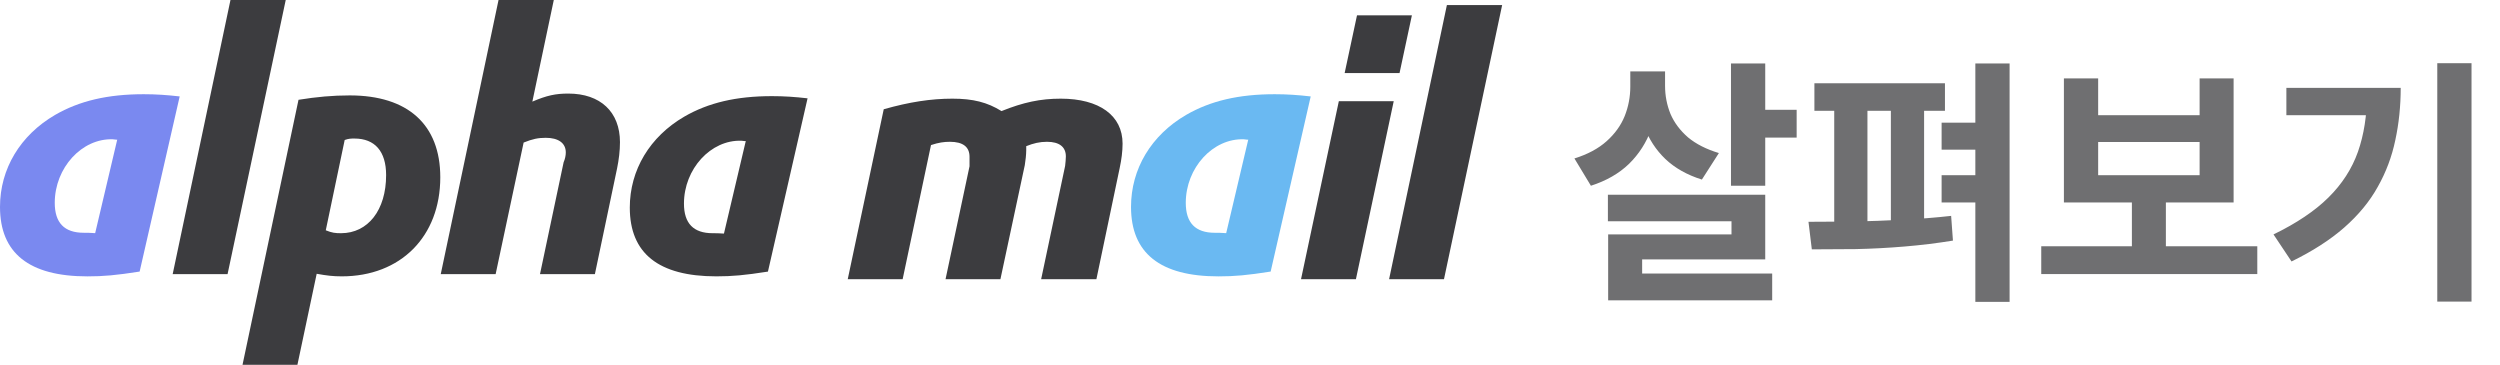 <svg width="233" height="34" viewBox="0 0 233 34" fill="none" xmlns="http://www.w3.org/2000/svg">
<path d="M151.944 6.656H154.56V8.072C154.56 9.48 154.336 10.808 153.888 12.056C153.44 13.288 152.752 14.36 151.824 15.272C150.896 16.168 149.712 16.848 148.272 17.312L146.736 14.768C147.968 14.384 148.968 13.848 149.736 13.16C150.504 12.472 151.064 11.696 151.416 10.832C151.768 9.952 151.944 9.032 151.944 8.072V6.656ZM152.592 6.656H155.184V8C155.184 8.912 155.352 9.784 155.688 10.616C156.04 11.432 156.584 12.16 157.32 12.8C158.072 13.424 159.032 13.912 160.2 14.264L158.616 16.736C157.24 16.304 156.104 15.664 155.208 14.816C154.328 13.968 153.672 12.96 153.24 11.792C152.808 10.624 152.592 9.36 152.592 8V6.656ZM161.328 5.912H164.52V17.312H161.328V5.912ZM163.248 10.232H167.448V12.824H163.248V10.232ZM149.856 18.152H164.52V24.176H153.048V26.864H149.88V21.848H161.376V20.624H149.856V18.152ZM149.88 25.496H165.168V27.992H149.88V25.496ZM169.102 7.76H181.27V10.328H169.102V7.76ZM168.862 23.24L168.55 20.672C169.814 20.672 171.198 20.664 172.702 20.648C174.222 20.616 175.766 20.56 177.334 20.48C178.918 20.4 180.422 20.28 181.846 20.12L182.014 22.424C180.542 22.664 179.038 22.848 177.502 22.976C175.966 23.104 174.454 23.184 172.966 23.216C171.494 23.232 170.126 23.24 168.862 23.24ZM170.95 9.944H174.046V21.152H170.95V9.944ZM176.23 9.944H179.326V21.152H176.23V9.944ZM184.102 5.912H187.294V28.136H184.102V5.912ZM180.958 11.432H186.526V13.952H180.958V11.432ZM180.958 16.328H186.526V18.872H180.958V16.328ZM190.244 22.952H210.38V25.544H190.244V22.952ZM198.692 18.2H201.86V23.576H198.692V18.2ZM192.356 7.304H195.548V10.736H205.004V7.304H208.172V18.872H192.356V7.304ZM195.548 13.232V16.328H205.004V13.232H195.548ZM227.154 5.888H230.346V28.112H227.154V5.888ZM220.602 8.192H223.746C223.746 9.888 223.578 11.512 223.242 13.064C222.922 14.6 222.378 16.048 221.61 17.408C220.858 18.768 219.818 20.032 218.49 21.2C217.178 22.352 215.538 23.408 213.57 24.368L211.89 21.848C214.034 20.808 215.738 19.664 217.002 18.416C218.282 17.152 219.202 15.728 219.762 14.144C220.322 12.544 220.602 10.752 220.602 8.768V8.192ZM213.09 8.192H222.09V10.736H213.09V8.192Z" fill="#6F6F71"/>
<path d="M16.747 8.987L13.014 25.31C10.822 25.654 9.658 25.758 8.151 25.758C2.706 25.758 0 23.588 0 19.284C0 15.737 1.884 12.603 5.137 10.709C7.398 9.401 10.035 8.781 13.391 8.781C14.521 8.781 15.549 8.85 16.747 8.987ZM8.87 21.729L10.925 13.016C10.891 13.016 10.857 13.016 10.822 13.016L10.514 12.982C7.637 12.879 5.103 15.633 5.103 18.905C5.103 20.765 5.993 21.694 7.809 21.694C8.151 21.694 8.357 21.694 8.87 21.729Z" fill="#7A89F0"/>
<path d="M16.093 25.551L21.48 0H26.63L21.209 25.551H16.093ZM22.603 34L27.821 9.301C29.515 9.028 31.006 8.892 32.598 8.892C38.019 8.892 41.035 11.617 41.035 16.523C41.035 22.042 37.342 25.756 31.853 25.756C31.039 25.756 30.463 25.687 29.515 25.517L27.719 34H22.603ZM32.124 13.048L30.362 21.463C30.938 21.701 31.243 21.735 31.785 21.735C34.292 21.735 35.986 19.589 35.986 16.319C35.986 14.104 34.936 12.912 33.038 12.912C32.733 12.912 32.496 12.912 32.124 13.048ZM41.077 25.551L46.464 0H51.614L49.615 9.471C50.971 8.892 51.784 8.721 52.969 8.721C55.951 8.721 57.781 10.425 57.781 13.252C57.781 14.036 57.679 14.888 57.51 15.705L55.443 25.551H50.327L52.529 15.126C52.665 14.82 52.732 14.479 52.732 14.206C52.732 13.321 52.021 12.844 50.869 12.844C50.157 12.844 49.649 12.946 48.802 13.287L46.193 25.551H41.077ZM75.265 9.164L71.572 25.313C69.404 25.653 68.252 25.756 66.761 25.756C61.373 25.756 58.697 23.609 58.697 19.351C58.697 15.842 60.56 12.742 63.779 10.868C66.015 9.573 68.624 8.96 71.945 8.96C73.063 8.96 74.079 9.028 75.265 9.164ZM67.472 21.77L69.505 13.15C69.471 13.15 69.437 13.15 69.404 13.15L69.099 13.116C66.252 13.014 63.745 15.739 63.745 18.976C63.745 20.816 64.626 21.735 66.422 21.735C66.761 21.735 66.964 21.735 67.472 21.77Z" fill="#3C3C3F"/>
<path d="M79.009 26.024L82.364 10.183C84.769 9.501 86.768 9.195 88.767 9.195C90.699 9.195 92.02 9.535 93.341 10.353C95.374 9.535 96.966 9.195 98.864 9.195C102.455 9.195 104.624 10.762 104.624 13.385C104.624 14.101 104.522 14.884 104.353 15.668L102.184 26.024H97.034L99.27 15.463C99.304 15.157 99.338 14.816 99.338 14.577C99.338 13.692 98.728 13.215 97.576 13.215C96.899 13.215 96.323 13.351 95.645 13.623C95.645 13.794 95.645 13.896 95.645 13.998C95.645 14.373 95.577 15.02 95.51 15.395L93.239 26.024H88.124L90.36 15.497C90.36 15.157 90.36 14.85 90.36 14.611C90.36 13.692 89.75 13.215 88.53 13.215C87.988 13.215 87.48 13.283 86.768 13.521L84.126 26.024H79.009Z" fill="#3C3C3F"/>
<path d="M122.158 8.988L118.425 25.31C116.233 25.655 115.068 25.758 113.562 25.758C108.117 25.758 105.411 23.588 105.411 19.284C105.411 15.737 107.294 12.603 110.548 10.709C112.809 9.401 115.446 8.781 118.802 8.781C119.932 8.781 120.959 8.85 122.158 8.988ZM114.281 21.729L116.336 13.017C116.301 13.017 116.267 13.017 116.233 13.017L115.925 12.982C113.048 12.879 110.514 15.634 110.514 18.905C110.514 20.765 111.404 21.695 113.219 21.695C113.561 21.695 113.768 21.695 114.281 21.729Z" fill="#6AB9F2"/>
<path d="M121.255 26.024L124.779 9.433H129.895L126.371 26.024H121.255ZM125.321 6.81L126.473 1.427H131.589L130.437 6.81H125.321ZM129.463 26.024L134.85 0.473H140L134.579 26.024H129.463Z" fill="#3C3C3F"/>
</svg>
